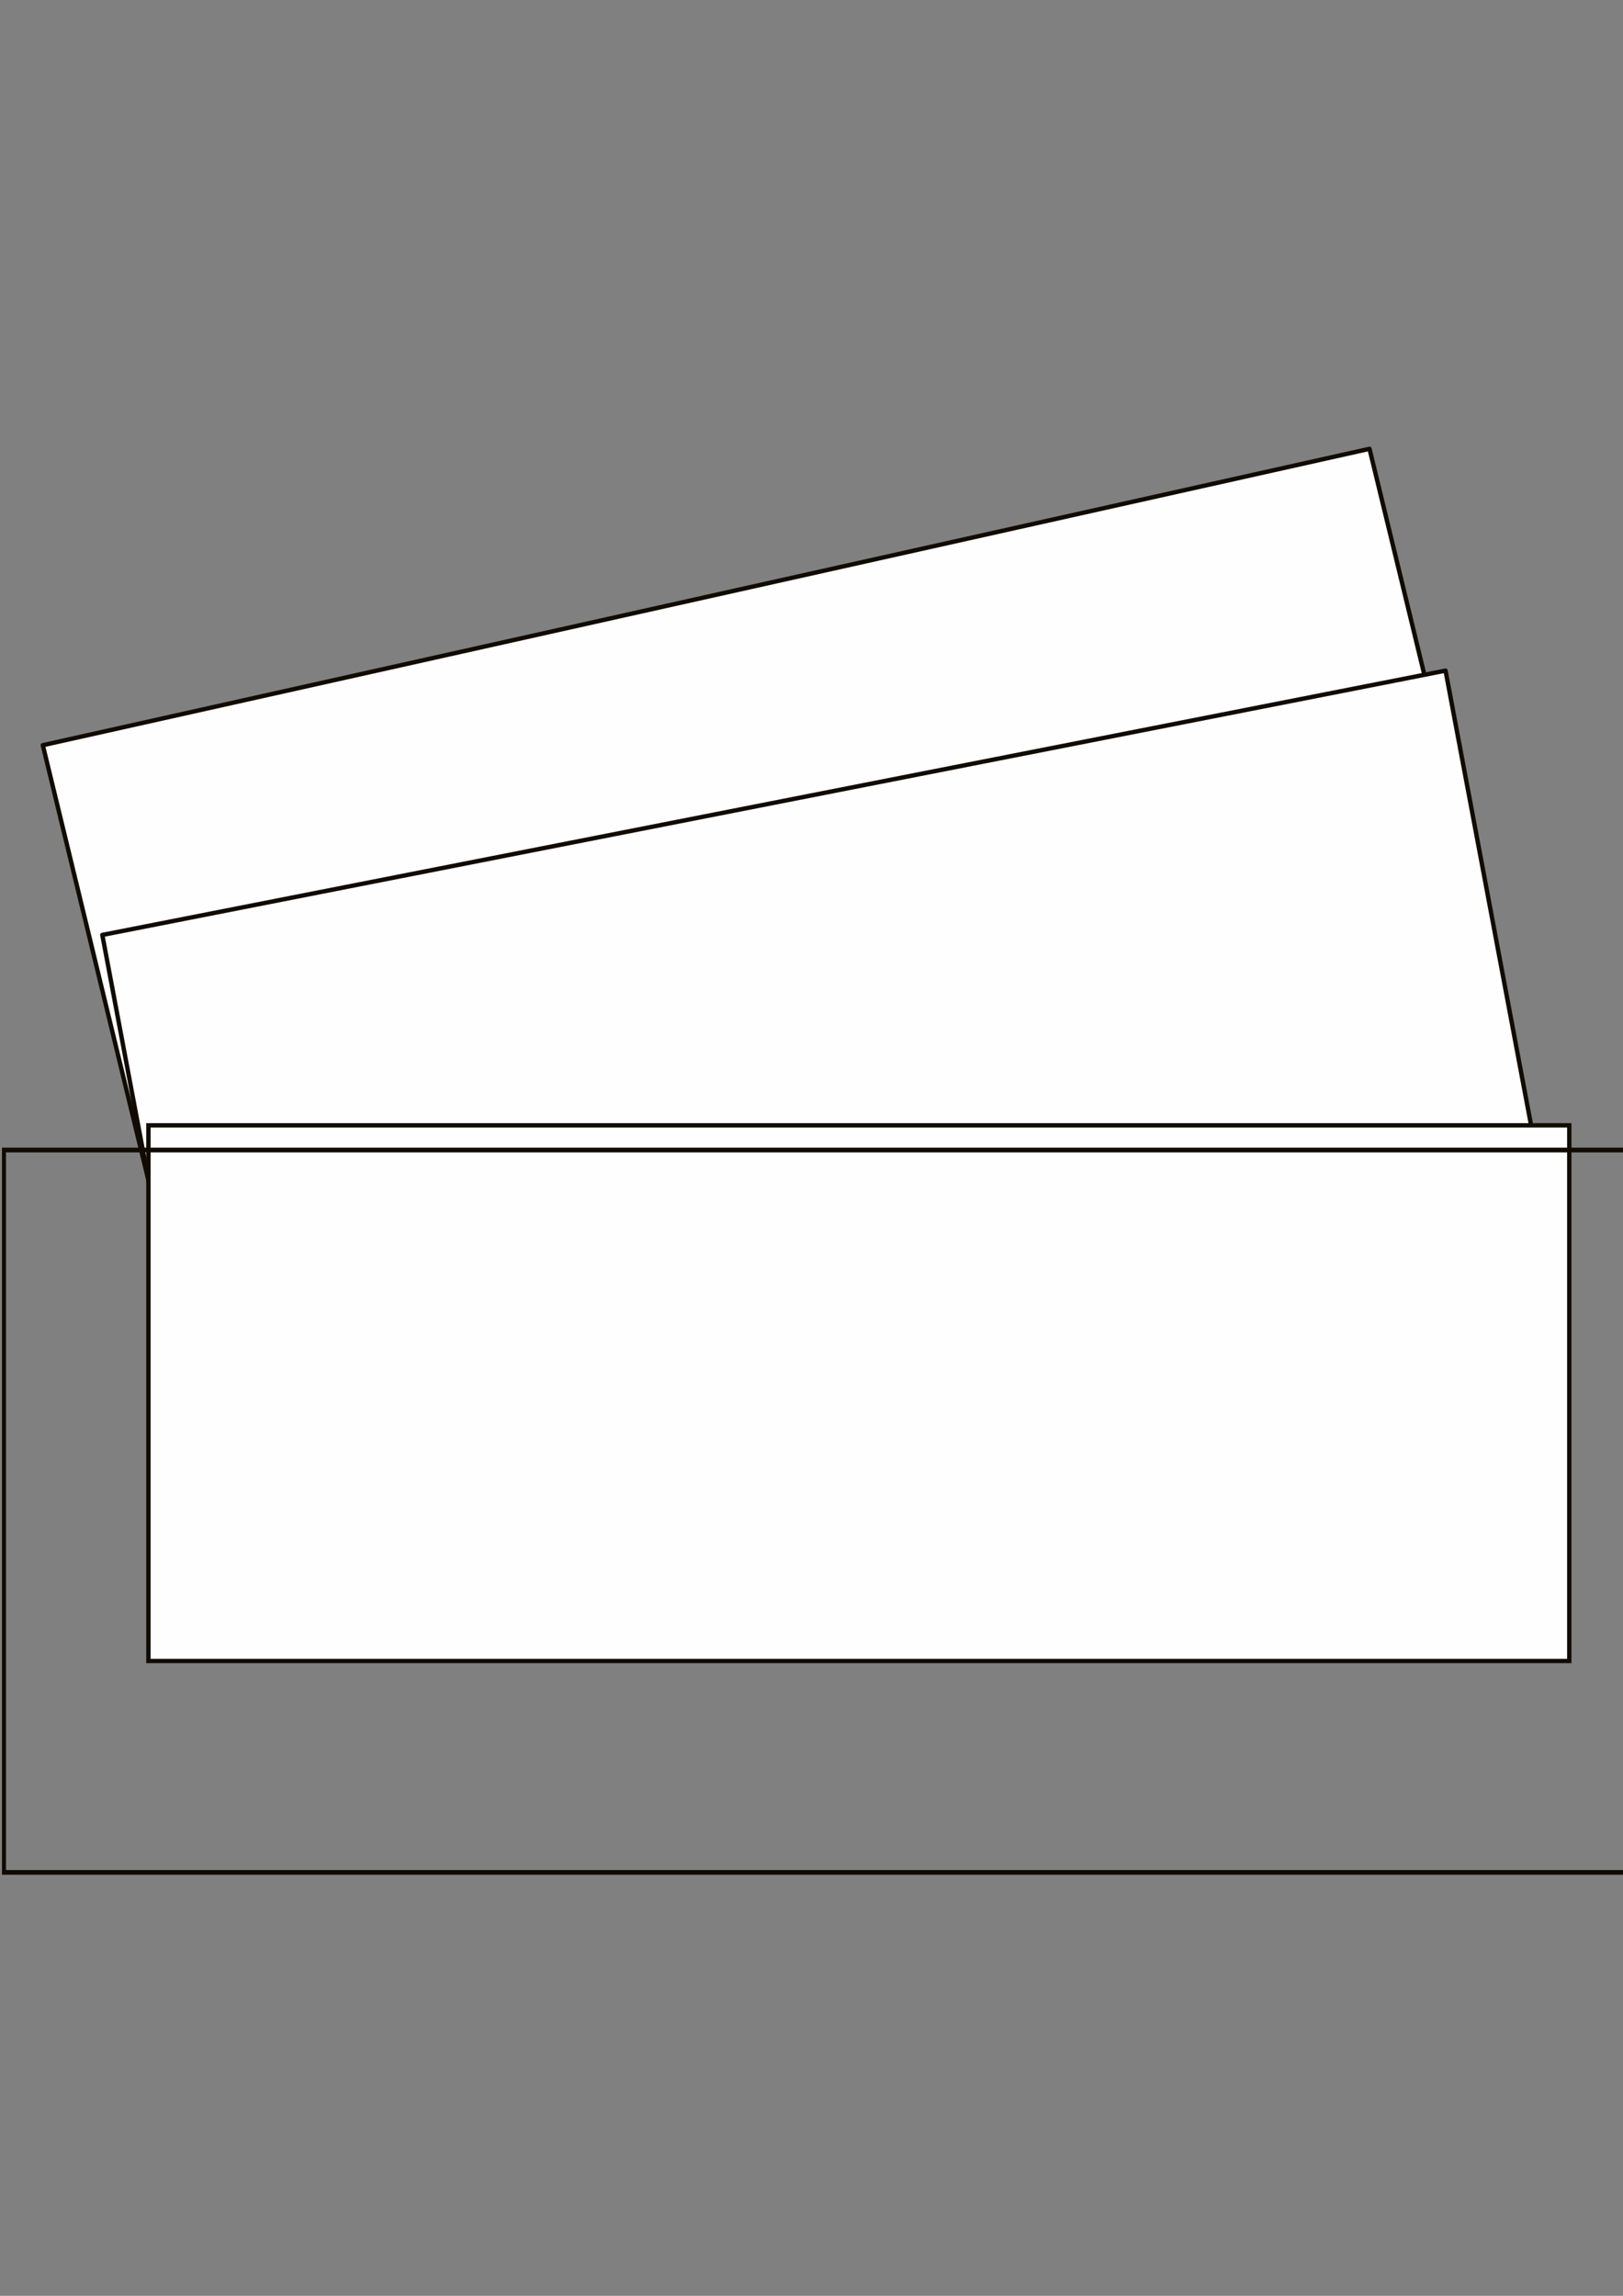 <?xml version="1.0" encoding="UTF-8" standalone="no"?>
<!-- Created with Inkscape (http://www.inkscape.org/) -->

<svg
   xmlns:dc="http://purl.org/dc/elements/1.1/"
   xmlns:cc="http://creativecommons.org/ns#"
   xmlns:rdf="http://www.w3.org/1999/02/22-rdf-syntax-ns#"
   xmlns:svg="http://www.w3.org/2000/svg"
   xmlns="http://www.w3.org/2000/svg"
   xmlns:sodipodi="http://sodipodi.sourceforge.net/DTD/sodipodi-0.dtd"
   xmlns:inkscape="http://www.inkscape.org/namespaces/inkscape"
   width="744.094"
   height="1052.362"
   id="svg3192"
   version="1.1"
   inkscape:version="0.48.4 r9939"
   sodipodi:docname="tax.svg">
  <rect width="100%" height="100%" fill="#808080" stroke="none"/>
  <defs
     id="defs3194" />
  <sodipodi:namedview
     id="base"
     pagecolor="#ffffff"
     bordercolor="#666666"
     borderopacity="1.0"
     inkscape:pageopacity="0.0"
     inkscape:pageshadow="2"
     inkscape:zoom="0.35"
     inkscape:cx="-117.85714"
     inkscape:cy="520"
     inkscape:document-units="px"
     inkscape:current-layer="layer1"
     showgrid="false"
     inkscape:window-width="1440"
     inkscape:window-height="851"
     inkscape:window-x="0"
     inkscape:window-y="25"
     inkscape:window-maximized="1" />
  <g
     inkscape:label="Layer 1"
     inkscape:groupmode="layer"
     id="layer1">
    <rect
       style="fill:#fefefe;fill-opacity:1;stroke:#110b02;stroke-width:2;stroke-linejoin:round;stroke-miterlimit:4;stroke-opacity:1;stroke-dasharray:none"
       id="rect3793"
       width="623.203"
       height="253.577"
       x="-61.525"
       y="337.626"
       transform="matrix(0.976,-0.218,0.236,0.972,0,0)" />
    <rect
       style="fill:#fefefe;fill-opacity:1;stroke:#110b02;stroke-width:2;stroke-linejoin:round;stroke-miterlimit:4;stroke-opacity:1;stroke-dasharray:none"
       id="rect3791"
       width="627.746"
       height="257.889"
       x="-33.168"
       y="429.459"
       transform="matrix(0.981,-0.193,0.185,0.983,0,0)" />
    <rect
       style="fill:#fefefe;fill-opacity:1;stroke:#110b02;stroke-width:2;stroke-opacity:1;stroke-miterlimit:4;stroke-dasharray:none"
       id="rect3021"
       width="651.425"
       height="245.537"
       x="68.042"
       y="515.834" />
    <flowRoot
       xml:space="preserve"
       id="flowRoot3795"
       style="font-size:12px;font-style:normal;font-variant:normal;font-weight:normal;font-stretch:normal;text-align:start;line-height:125%;letter-spacing:0px;word-spacing:0px;writing-mode:lr-tb;text-anchor:start;fill:none;stroke:#110b02;stroke-width:0.369;stroke-miterlimit:4;stroke-opacity:1;stroke-dasharray:none;font-family:Sans;-inkscape-font-specification:Sans"
       transform="matrix(4.996,0,0,5.868,-1486.272,-438.164)"><flowRegion
         id="flowRegion3797"><rect
           id="rect3799"
           width="157.857"
           height="56.429"
           x="297.857"
           y="164.505"
           style="fill:none;stroke:#110b02;stroke-width:0.369;stroke-miterlimit:4;stroke-opacity:1;stroke-dasharray:none" /></flowRegion><flowPara
         id="flowPara3801"
         style="font-size:36px;font-style:normal;font-variant:normal;font-weight:bold;font-stretch:normal;text-align:center;line-height:125%;writing-mode:lr-tb;text-anchor:middle;fill:none;stroke:#110b02;stroke-width:0.369;stroke-miterlimit:4;stroke-opacity:1;stroke-dasharray:none;font-family:Century Schoolbook L;-inkscape-font-specification:Century Schoolbook L Bold">Tax</flowPara></flowRoot>  </g>
</svg>

